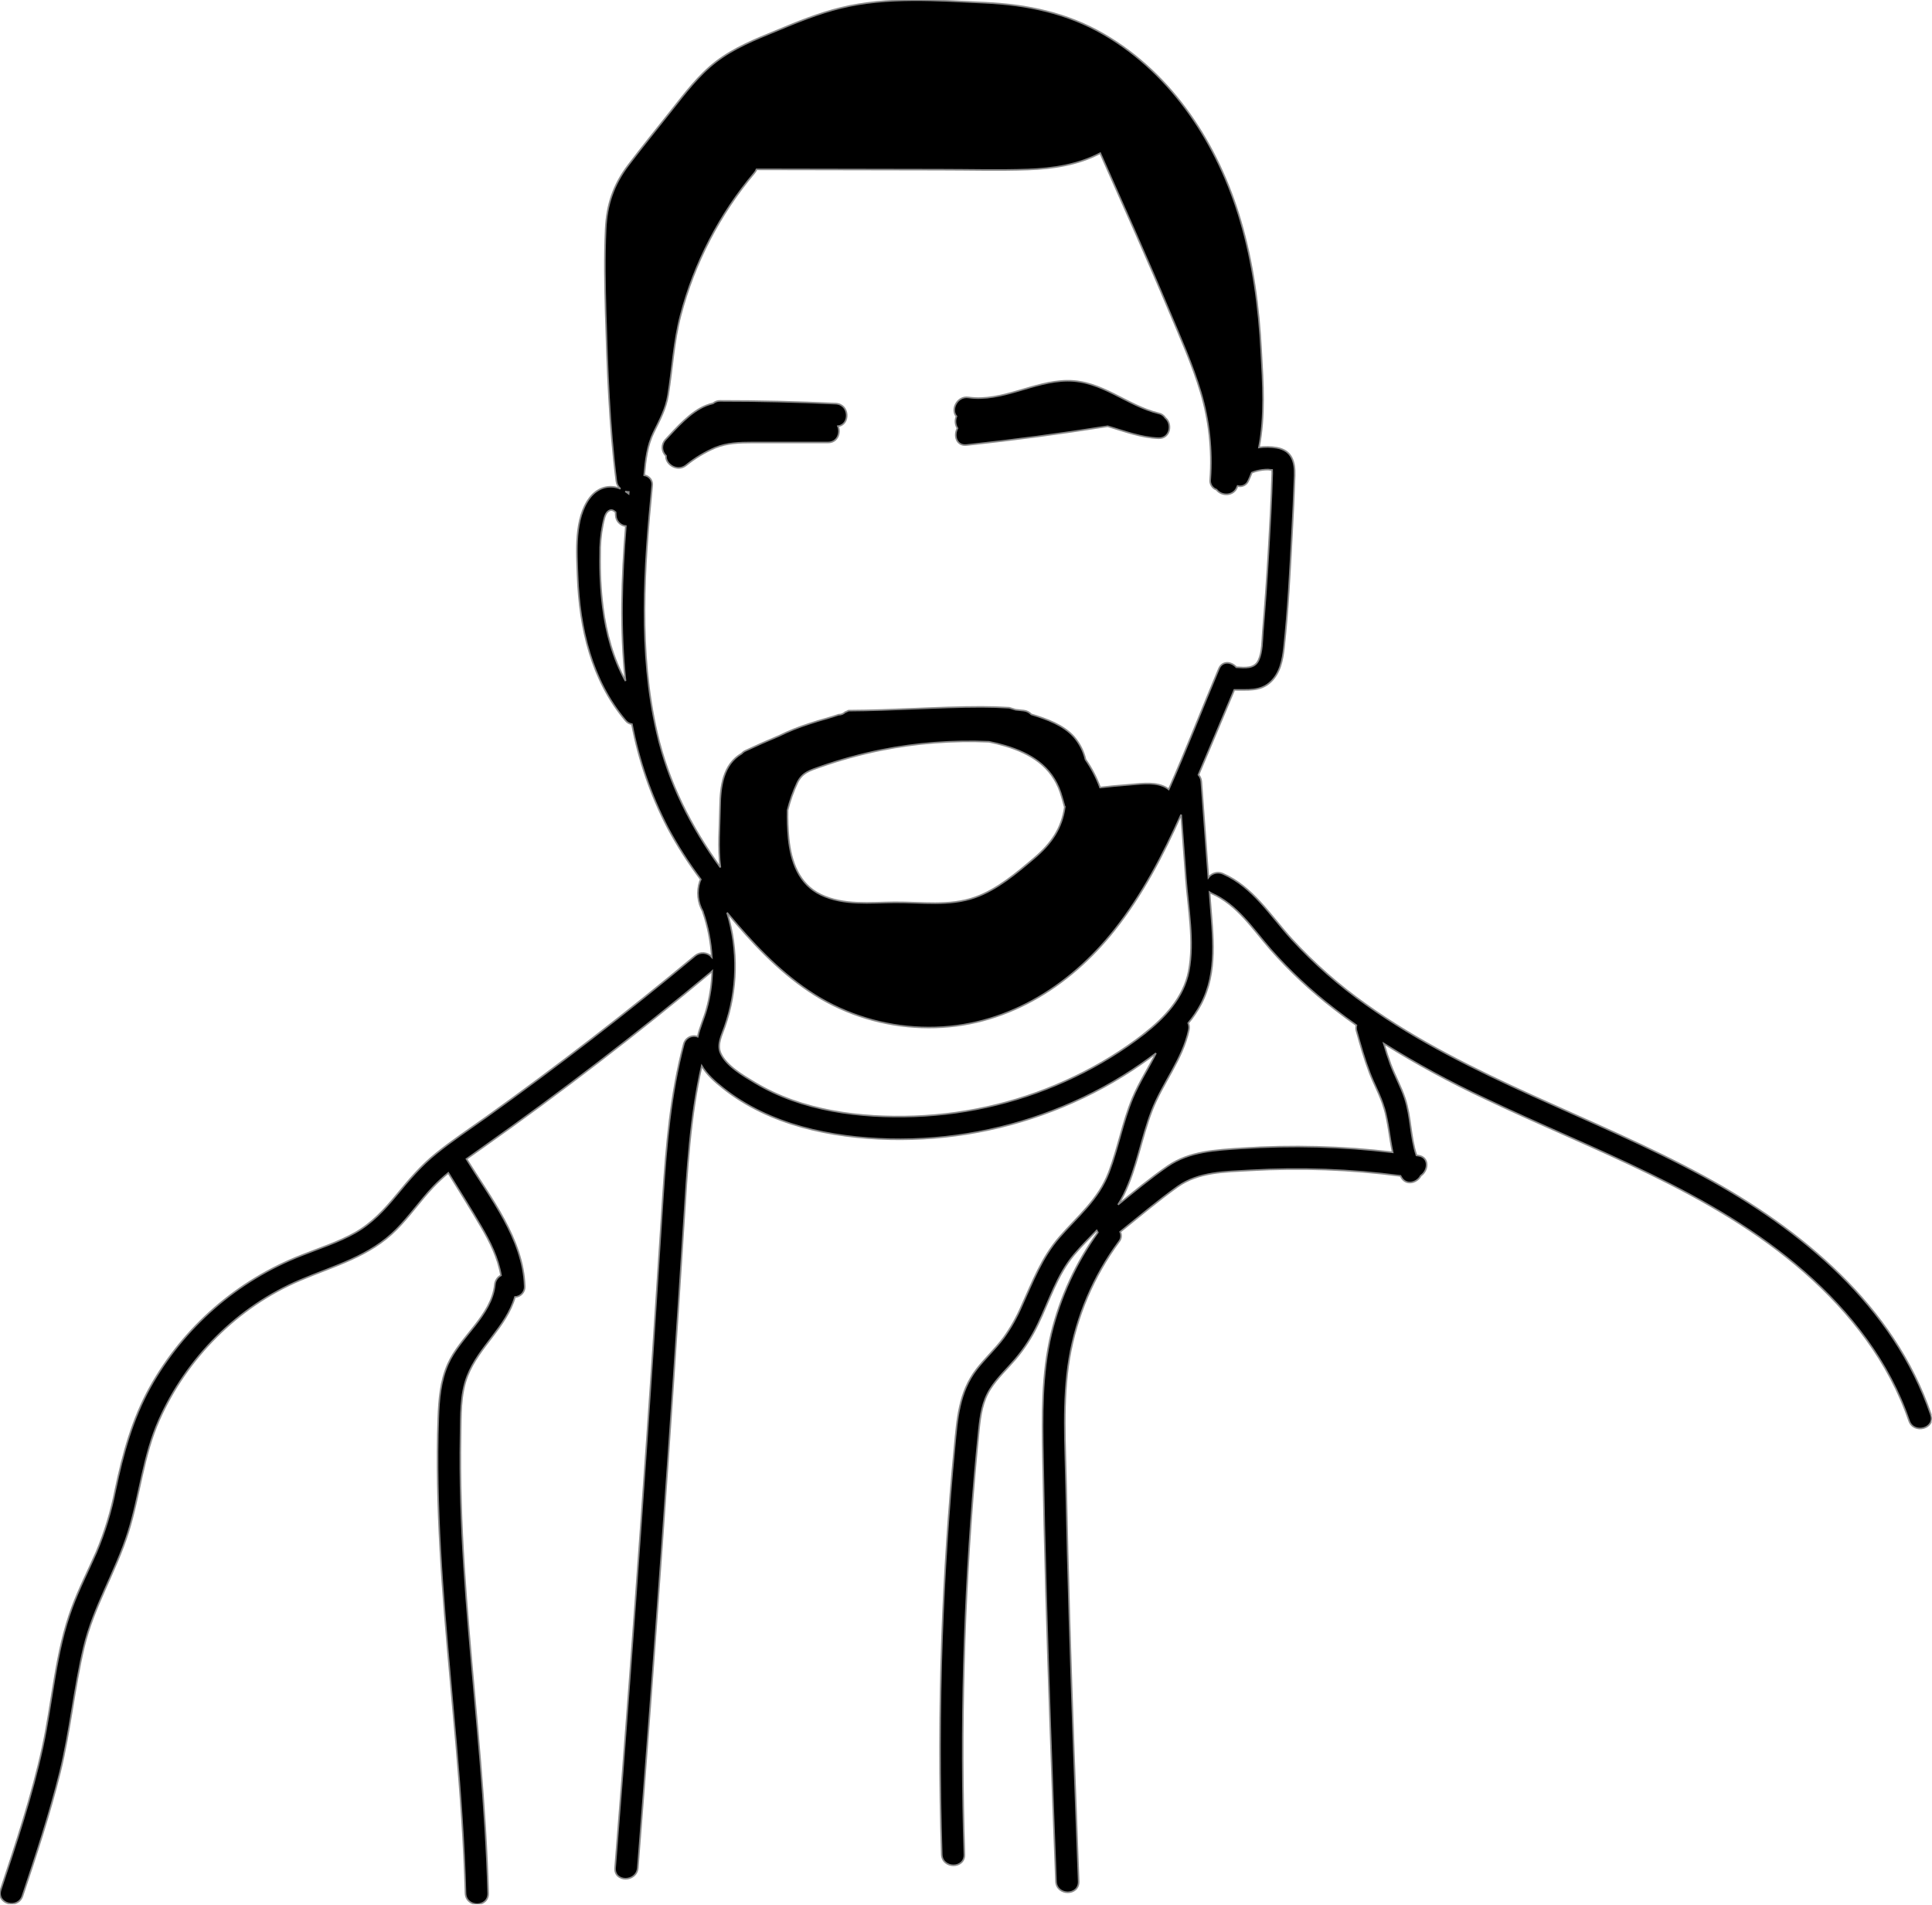 <svg width="852" height="840" viewBox="0 0 852 840" fill="none" xmlns="http://www.w3.org/2000/svg">
<g clip-path="url(#clip0_58_4247)">
<path d="M513.9 184.28C513.574 183.765 513.145 183.322 512.641 182.978C512.138 182.634 511.569 182.396 510.97 182.28C496.81 178.84 485.97 167.77 470.69 167.9C455.9 168.02 441.91 177.35 427.09 175.26C421.97 174.54 419.22 180.77 421.8 183.61C421.436 184.456 421.286 185.378 421.363 186.295C421.439 187.212 421.741 188.097 422.24 188.87C420.47 192 421.77 196.73 426.24 196.25C447.06 194.017 467.807 191.253 488.48 187.96C495.87 190.18 503.22 192.96 510.91 193.25C516.11 193.39 517.1 186.9 513.9 184.28Z" fill="black" stroke="#898989" stroke-width="0.7"/>
<path d="M368.56 177.99C351.56 177.177 334.56 176.773 317.56 176.78C316.42 176.748 315.308 177.14 314.44 177.88C313.419 178.118 312.416 178.428 311.44 178.81C304.49 181.56 298.44 188.57 293.44 193.93C292.99 194.412 292.64 194.979 292.41 195.597C292.18 196.215 292.074 196.872 292.1 197.531C292.125 198.19 292.28 198.838 292.556 199.436C292.833 200.035 293.225 200.573 293.71 201.02C293.37 204.63 298.58 208.26 302.51 205.22C306.423 202.048 310.753 199.43 315.38 197.44C320.69 195.31 326 195.14 331.64 195.13H365.15C369.34 195.13 370.8 190.9 369.54 187.94C374.97 187.32 374.7 178.29 368.56 177.99Z" fill="black" stroke="#898989" stroke-width="0.7"/>
<path d="M851.52 623.86C835.16 575.79 794.37 542.1 751.05 518.59C702.23 492.1 648.15 475.5 602.58 443.08C590.572 434.625 579.508 424.902 569.58 414.08C560.24 403.78 552.5 391.08 539.31 385.31C538.209 384.818 536.974 384.716 535.807 385.019C534.64 385.323 533.612 386.014 532.89 386.98L529.77 344.68C529.699 343.569 529.259 342.513 528.52 341.68C533.86 329.23 539.05 316.68 544.31 304.22C550 304.12 555.79 305.02 560.36 300.69C564.49 296.79 565.62 291.09 566.22 285.69C568.05 268.99 568.87 252.09 569.77 235.32C570.23 226.8 570.64 218.27 570.93 209.74C571.13 203.74 569.74 198.63 563.07 197.46C560.466 197.013 557.809 196.966 555.19 197.32C557.93 183.53 556.97 168.79 556.19 154.98C555.19 135.55 552.56 115.98 547.05 97.31C537.26 64.09 517.35 32.93 486.9 15.2C470.64 5.74 452.99 2.05 434.35 1.2C413.35 0.2 391.35 -1.54 370.82 3.48C360.92 5.9 351.47 9.77 342.09 13.69C332.97 17.42 323.7 21.15 315.77 27.22C307.99 33.22 302.12 41.07 296.09 48.7C289.74 56.7 283.26 64.7 277.09 72.83C270.56 81.44 267.57 90.28 267.09 101.06C266.52 113.34 266.76 125.7 267.09 137.98C267.83 162.59 268.71 187.72 271.8 212.16C271.952 213.486 272.607 214.703 273.63 215.56C273.35 215.44 273.06 215.32 272.77 215.22C267.89 213.6 263.14 215.52 260.11 219.5C253.17 228.63 254.32 243.38 254.72 254.17C255.57 276.99 260.85 299.9 275.85 317.71C276.544 318.603 277.56 319.188 278.68 319.34C281.677 335.176 286.959 350.493 294.36 364.81C298.658 372.839 303.562 380.528 309.03 387.81C308.867 388.108 308.73 388.419 308.62 388.74C307.895 390.924 307.642 393.237 307.876 395.526C308.111 397.815 308.828 400.028 309.98 402.02V402.14C312.18 408.569 313.499 415.267 313.9 422.05C312.993 421.014 311.716 420.373 310.343 420.265C308.97 420.156 307.609 420.589 306.55 421.47C276.743 446.297 246.047 470.007 214.46 492.6C207.08 497.87 199.46 502.9 192.41 508.6C185.68 513.98 180.3 520.38 174.85 527C169.51 533.46 163.99 539.45 156.62 543.62C149.25 547.79 140.86 550.44 132.88 553.62C104.594 564.673 81.027 585.211 66.21 611.72C58.29 626 54.21 641.14 50.87 657.01C49.032 666.426 46.23 675.627 42.51 684.47C38.94 692.6 34.88 700.47 31.78 708.86C24.42 728.62 23.22 749.99 18.78 770.46C14.11 791.85 7.19 812.65 0.28 833.4C-1.72 839.52 7.9 842.15 9.92 836.06C15.92 818.06 21.92 799.93 26.49 781.45C30.95 763.3 32.68 744.66 36.98 726.45C41.22 708.51 51.07 693.05 56.56 675.6C61.7 659.22 63.12 641.95 70.2 626.09C82.37 598.79 104.84 576.18 132.43 564.5C147.43 558.13 163.13 554.08 174.92 542.06C180.7 536.22 185.36 529.41 190.99 523.45C193.103 521.244 195.343 519.163 197.7 517.22C202.54 525.07 207.47 532.87 212.12 540.83C216.12 547.62 219.64 554.69 220.93 562.41C220.174 562.806 219.53 563.387 219.058 564.098C218.586 564.81 218.301 565.629 218.23 566.48C216.8 580.18 202.86 589.48 197.52 601.57C194.22 609.06 193.57 617.17 193.28 625.27C192.92 635.07 192.89 644.88 193.07 654.68C193.76 692.97 197.87 731.09 201.17 769.21C203.06 791.06 204.67 812.94 205.28 834.87C205.45 841.29 215.46 841.32 215.28 834.87C214.23 796.22 210 757.77 206.77 719.28C205.19 700.38 203.85 681.46 203.29 662.5C203 652.7 202.91 642.9 203.1 633.1C203.27 624.42 202.9 615.03 206.1 606.81C211.24 593.72 223.23 585.32 227.1 571.95C227.701 571.929 228.292 571.786 228.836 571.531C229.381 571.276 229.868 570.913 230.269 570.465C230.669 570.016 230.975 569.492 231.168 568.922C231.361 568.352 231.436 567.75 231.39 567.15C230.7 546.33 216.26 528.22 205.7 511.09C207.98 509.45 210.28 507.84 212.58 506.22C247.293 481.713 281 455.833 313.7 428.58C313.834 428.471 313.961 428.354 314.08 428.23C313.938 433.943 313.088 439.616 311.55 445.12C310.45 449.12 308.55 453.12 307.69 457.17C307.069 456.943 306.407 456.85 305.748 456.897C305.088 456.944 304.446 457.13 303.863 457.442C303.281 457.755 302.771 458.187 302.367 458.711C301.963 459.234 301.674 459.837 301.52 460.48C295.73 482.43 293.81 505.09 292.34 527.67C290.813 551.35 289.273 575.017 287.72 598.67C284.507 646.597 281.11 694.517 277.53 742.43C275.53 769.517 273.44 796.603 271.26 823.69C270.75 830.11 280.76 830.07 281.26 823.69C288.74 728.923 295.507 634.1 301.56 539.22C303.04 516.02 304.31 492.72 309.45 470.02C311.72 473.88 315.28 477.02 318.75 479.76C339.3 496.17 366.59 501.71 392.34 502.36C418.515 502.963 444.527 498.078 468.7 488.02C480.959 482.969 492.631 476.598 503.51 469.02C505.61 467.55 507.71 466.02 509.78 464.45C506.45 471.05 502.34 477.34 499.49 484.18C495.05 494.82 493.1 506.24 488.99 516.98C484.41 528.98 475.37 536.21 467.2 545.59C459.42 554.53 455.38 565.28 450.53 575.92C448.39 580.909 445.707 585.648 442.53 590.05C438.89 594.89 434.38 599.05 430.69 603.81C422.84 613.99 422.12 625.81 420.94 638.2C418.273 666.06 416.437 693.983 415.43 721.97C414.303 753.89 414.26 785.82 415.3 817.76C415.51 824.18 425.51 824.21 425.3 817.76C423.485 761.799 425.005 705.78 429.85 650C430.43 643.44 431.03 636.88 431.71 630.33C432.37 624.03 433.25 617.94 436.71 612.49C439.81 607.61 444.14 603.64 447.86 599.26C451.793 594.588 455.113 589.433 457.74 583.92C462.74 573.6 466.17 562.19 473.67 553.29C476.83 549.54 480.28 546.13 483.61 542.65C483.746 542.948 483.91 543.233 484.1 543.5C474.484 556.909 467.532 572.04 463.62 588.07C459.29 606.07 459.62 624.51 459.94 642.87C460.6 682.5 461.79 722.13 463.18 761.74C463.967 784.407 464.8 807.043 465.68 829.65C465.92 836.07 475.92 836.1 475.68 829.65C474.22 791.04 472.76 752.42 471.62 713.8C471.04 694.467 470.557 675.153 470.17 655.86C469.8 637.05 468.46 617.69 471.56 599.05C474.741 580.407 482.241 562.766 493.46 547.54C493.956 546.948 494.27 546.225 494.364 545.458C494.458 544.692 494.328 543.914 493.99 543.22C502.35 536.53 510.58 529.53 519.28 523.32C528.6 516.68 540.33 516.75 551.36 516.11C573.477 514.833 595.666 515.647 617.63 518.54C617.71 518.68 617.77 518.83 617.84 518.97C619.96 523.02 624.93 521.64 626.56 518.47C629.93 516.23 630.42 510.35 625.56 509.62L624.65 509.5C621.95 501.41 622.26 492.5 619.55 484.34C617.83 479.18 615.13 474.39 613.24 469.34C612.13 466.34 611.14 463.26 610.24 460.18C624.567 469.118 639.413 477.196 654.7 484.37C702.81 507.37 754.98 525.26 795.7 560.93C816.06 578.78 833.1 600.68 841.89 626.52C843.94 632.57 853.61 629.97 851.52 623.86ZM275.85 300.3C270.34 290.3 267.28 279.09 265.85 267.79C264.901 260.128 264.5 252.409 264.65 244.69C264.562 240.247 264.957 235.807 265.83 231.45C266.2 229.85 266.66 226.76 268.02 225.6C269.38 224.44 270.41 224.94 271.47 225.86C271.47 226.32 271.52 226.78 271.54 227.24C271.578 228.438 272.05 229.582 272.869 230.458C273.688 231.334 274.797 231.882 275.99 232C274.13 254.74 273.42 277.64 275.85 300.3ZM277.22 217.71C276.74 217.34 276.22 217 275.73 216.71C276.237 216.858 276.762 216.939 277.29 216.95C277.27 217.22 277.24 217.45 277.22 217.71ZM289.7 323.02C281.5 287.44 284.01 250.27 287.59 214.27C287.678 213.732 287.656 213.181 287.527 212.652C287.398 212.122 287.164 211.623 286.838 211.186C286.513 210.749 286.102 210.381 285.632 210.105C285.162 209.829 284.641 209.651 284.1 209.58C284.105 209.53 284.105 209.48 284.1 209.43C284.69 202.98 285.38 196.56 288.26 190.67C290.94 185.2 293.65 180.31 294.63 174.19C296.54 162.38 297.1 150.7 300.15 139.05C306.2 115.949 317.319 94.486 332.7 76.22C333.091 75.762 333.402 75.241 333.62 74.68L414.62 74.83C427.52 74.83 440.47 75.22 453.37 74.75C464.37 74.34 475.37 72.7 485.2 67.54C495.45 90.73 505.89 113.91 515.7 137.34C520.61 149.01 525.84 160.75 529.49 172.89C533.222 185.385 534.649 198.454 533.7 211.46C533.575 212.416 533.784 213.385 534.293 214.204C534.801 215.022 535.578 215.639 536.49 215.95C538.55 218.78 544.14 219 545.66 214.56C545.66 214.48 545.74 214.4 545.77 214.32C546.733 214.583 547.759 214.476 548.647 214.021C549.535 213.566 550.221 212.795 550.57 211.86C551.1 210.74 551.57 209.59 552.03 208.44C552.682 208.172 553.35 207.945 554.03 207.76C555.724 207.296 557.473 207.063 559.23 207.07C559.49 207.07 560.41 207.24 560.99 207.24C560.99 207.73 561.05 208.44 561.04 208.69C560.71 220.5 560.04 232.3 559.35 244.09C558.683 255.557 557.87 267.017 556.91 278.47C556.58 282.56 556.74 287.36 554.98 291.19C553.22 295.02 548.98 294.45 545.2 294.24C543.06 291.82 539.1 291.24 537.53 294.9C530.12 312.43 523.2 330.5 515.4 348.11C514.635 347.488 513.778 346.989 512.86 346.63C508.03 344.7 501.99 345.8 496.97 346.15C493.02 346.43 489.07 346.82 485.14 347.28C483.542 342.896 481.377 338.741 478.7 334.92C477.832 331.222 476.078 327.79 473.59 324.92C468.96 319.77 461.8 317.14 454.79 315.02C453.932 314.084 452.762 313.494 451.5 313.36C450.3 313.21 449.09 313.11 447.88 312.98C447.01 312.72 446.14 312.45 445.31 312.17L445.08 312.1C441.033 311.853 436.96 311.727 432.86 311.72C413.28 311.72 393.75 313.29 374.17 313.38L373.84 313.56C373.46 313.74 373.06 313.9 372.67 314.07C372.296 314.434 371.853 314.719 371.367 314.908C370.881 315.097 370.361 315.186 369.84 315.17C368.12 315.77 366.36 316.3 364.6 316.82C361.95 317.55 359.32 318.34 356.71 319.22C352.166 320.665 347.736 322.45 343.46 324.56C338.507 326.62 333.603 328.79 328.75 331.07C328.112 331.352 327.546 331.772 327.09 332.3C318.76 337.13 317.66 347.01 317.53 355.8C317.4 364.59 316.53 373.8 317.68 382.51C304.75 364.64 294.76 345.11 289.7 323.02ZM469.57 355.88C468.27 365.21 463.7 372 455.97 378.52C448.24 385.04 439.72 392.31 429.97 395.74C418.66 399.74 406.31 397.81 394.58 397.9C383.78 397.99 372.03 399.39 361.95 394.54C352.24 389.87 348.79 379.85 347.78 369.75C347.39 365.599 347.24 361.429 347.33 357.26C348.36 353.085 349.8 349.022 351.63 345.13C353.85 340.59 357.22 339.77 361.78 338.13C370.515 335.069 379.449 332.61 388.52 330.77C404.188 327.635 420.177 326.406 436.14 327.11C438.553 327.597 440.94 328.19 443.3 328.89C454.56 332.27 463.71 337.89 467.67 349.45C468.33 351.58 468.98 353.72 469.53 355.88H469.57ZM504.51 455.96C495.03 463.296 484.796 469.602 473.98 474.77C451.863 485.431 427.776 491.389 403.24 492.27C379.43 493.12 353.66 489.95 332.92 477.45C327.84 474.4 320.15 470 317.73 464.29C316.14 460.54 318.34 456.4 319.56 452.88C325.297 436.623 325.672 418.956 320.63 402.47C322.01 404.12 323.41 405.76 324.8 407.39C335.62 419.98 347.61 431.96 362.05 440.39C376.482 448.707 392.843 453.096 409.5 453.12C442.71 453.24 471.4 435.52 491.56 410.01C503.76 394.58 512.86 377.12 520.88 359.23L522.96 387.37C523.96 400.52 526.74 415.14 524.24 428.23C521.94 440.03 513.64 448.78 504.47 455.96H504.51ZM610.41 488.59C612.27 495.06 612.76 501.7 614.15 508.15C592.059 505.504 569.77 504.915 547.57 506.39C536.28 507.16 524.57 507.62 514.93 514.26C507.37 519.48 500.2 525.4 493.04 531.26C493.969 529.825 494.817 528.34 495.58 526.81C501.34 515.07 503.26 502.04 507.91 489.91C512.63 477.59 521.48 467.26 524.27 454.16C524.497 453.158 524.41 452.111 524.02 451.16C526.158 448.585 528.031 445.801 529.61 442.85C537.14 428.63 534.8 412.45 533.67 397.07L533.4 393.45C533.688 393.643 533.993 393.81 534.31 393.95C545.66 398.95 552.43 409.61 560.31 418.65C568.826 428.295 578.249 437.099 588.45 444.94C591.63 447.42 594.88 449.81 598.17 452.13C597.96 452.984 597.984 453.879 598.24 454.72C599.96 460.83 601.68 466.95 603.94 472.89C605.91 478.15 608.81 483.15 610.37 488.59H610.41Z" fill="black" stroke="#898989" stroke-width="0.7"/>
</g>
<defs>
<clipPath id="clip0_58_4247">
<rect width="851.82" height="839.68" fill="white"/>
</clipPath>
</defs>
</svg>
